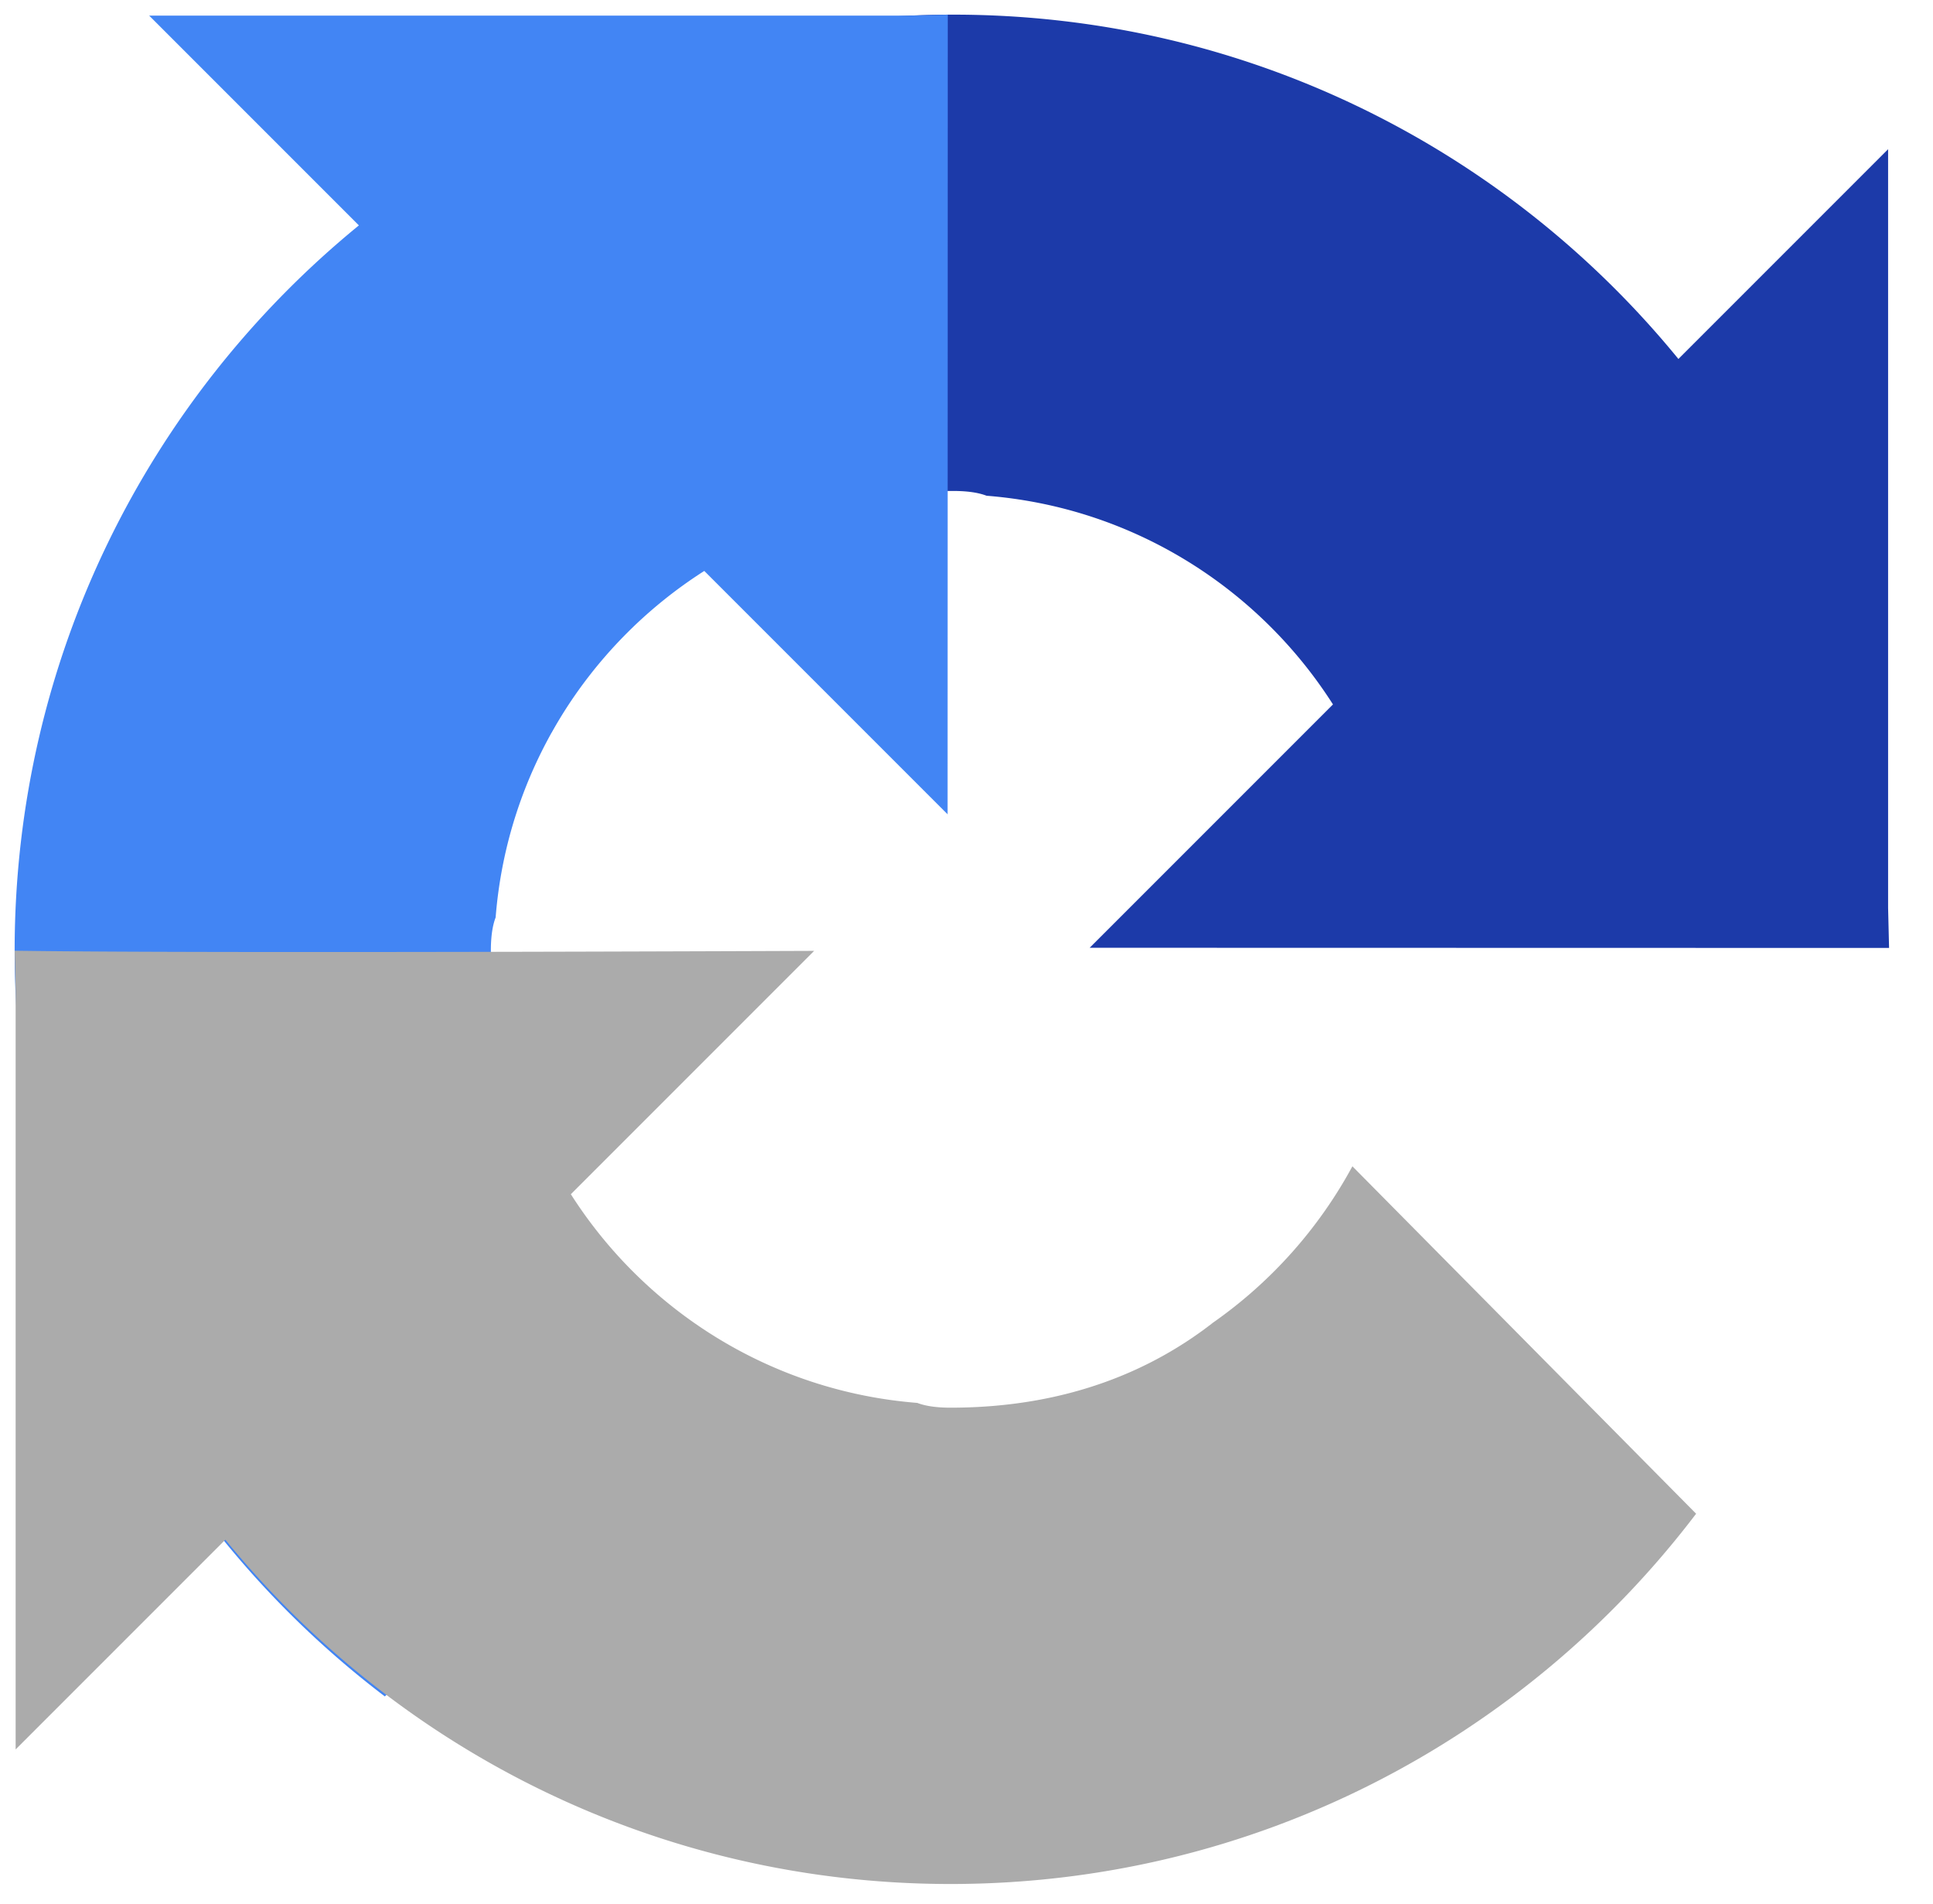 <?xml version="1.0" encoding="UTF-8" standalone="no"?>
<!DOCTYPE svg PUBLIC "-//W3C//DTD SVG 1.1//EN" "http://www.w3.org/Graphics/SVG/1.1/DTD/svg11.dtd">
<svg xmlns="http://www.w3.org/2000/svg" xmlns:xlink="http://www.w3.org/1999/xlink" viewBox="0 0 66 65" fill="#fff" fill-rule="evenodd" stroke="#000" stroke-linecap="round" stroke-linejoin="round"><use xlink:href="#A" x=".5" y=".5"/><symbol id="A" overflow="visible"><g stroke="none" fill-rule="nonzero"><path d="M64 31.862l-.033-1.37V4.594l-7.16 7.16C50.948 4.581 42.033 0 32.05 0 21.65 0 12.428 4.96 6.592 12.64L18.328 24.5a15.55 15.55 0 0 1 4.754-5.334c2.05-1.6 4.952-2.906 8.968-2.906.485 0 .86.057 1.135.163 4.976.393 9.288 3.14 11.828 7.124l-8.307 8.307L64 31.86" fill="#1c3aa9"/><path d="M31.862.001l-1.37.033H4.594l7.16 7.16C4.58 13.054 0 21.967 0 31.953c0 10.4 4.96 19.622 12.64 25.458L24.5 45.675a15.55 15.55 0 0 1-5.334-4.754c-1.6-2.05-2.906-4.952-2.906-8.968 0-.485.057-.86.163-1.135.393-4.976 3.14-9.288 7.124-11.828l8.307 8.307L31.86.002" fill="#4285f4"/><path d="M.001 31.952l.033 1.37V59.22l7.16-7.16c5.86 7.173 14.774 11.754 24.76 11.754 10.4 0 19.622-4.96 25.458-12.64l-11.736-11.86a15.55 15.55 0 0 1-4.754 5.334c-2.05 1.6-4.952 2.906-8.968 2.906-.485 0-.86-.057-1.135-.163-4.976-.393-9.288-3.14-11.828-7.124l8.307-8.307c-10.522.04-22.4.066-27.295-.005" fill="#ababab"/></g></symbol></svg>